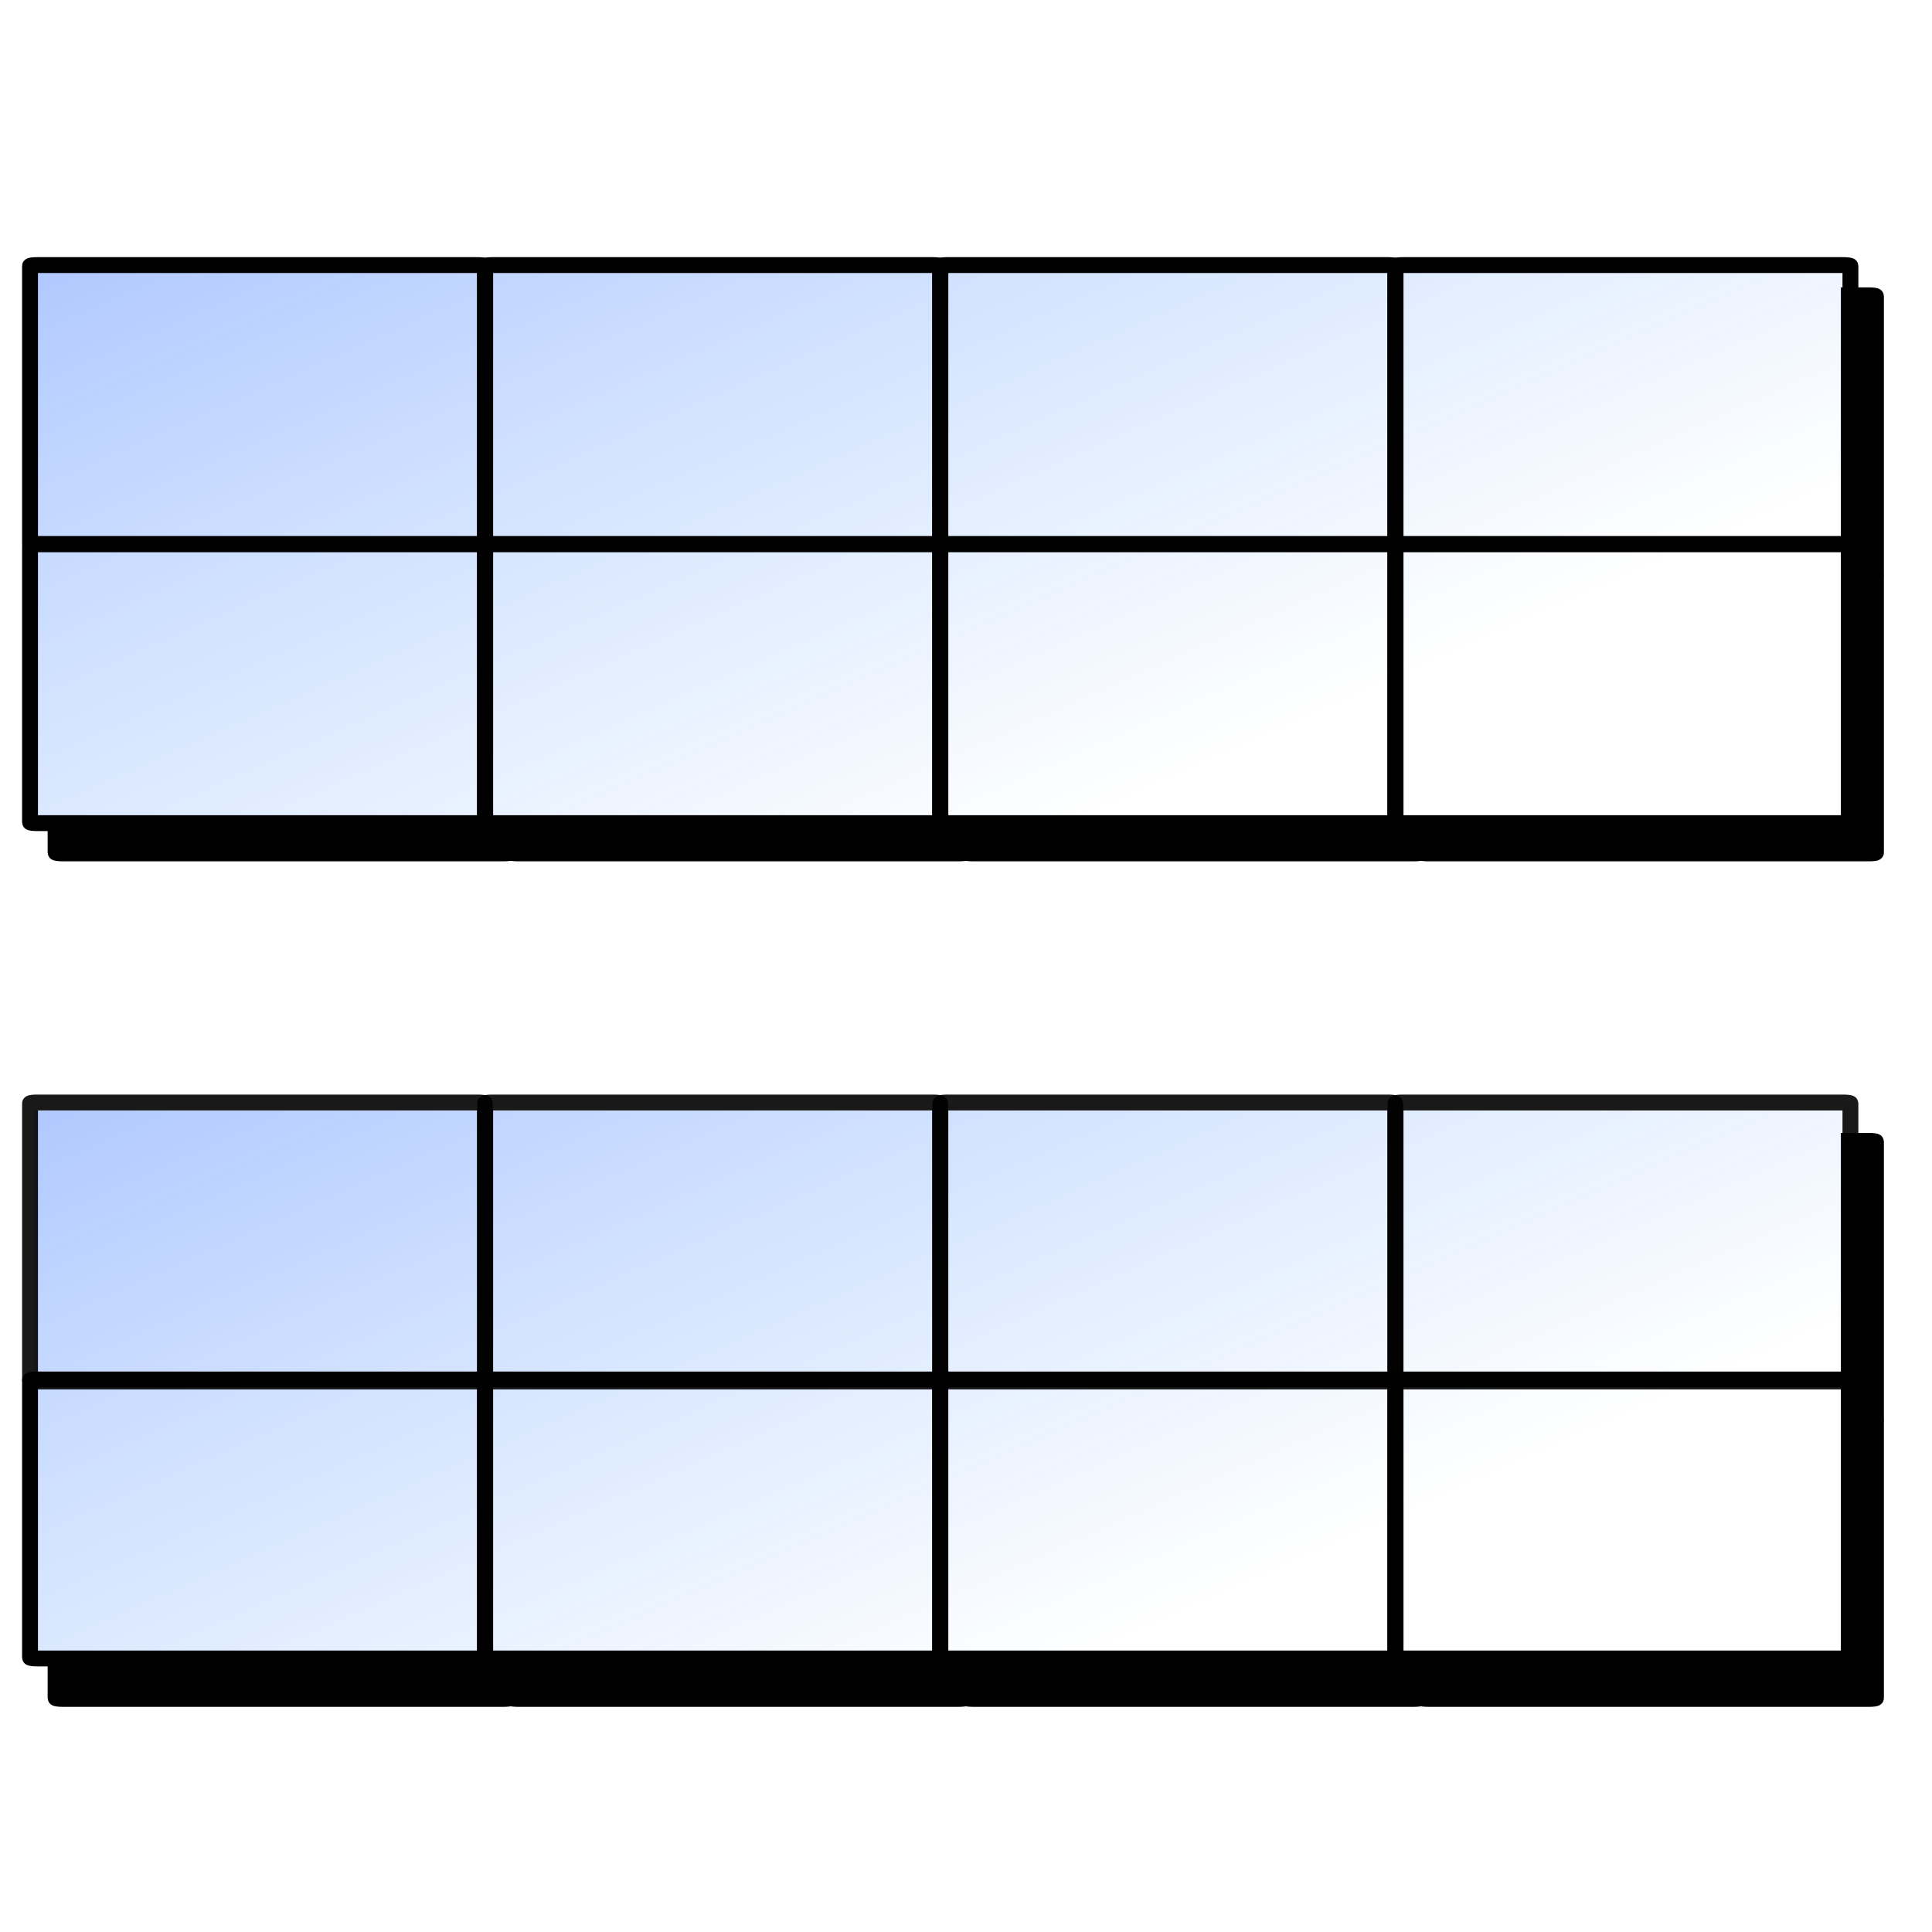 <?xml version="1.0" encoding="UTF-8" standalone="no"?>
<!-- Created with Inkscape (http://www.inkscape.org/) -->
<svg
   xmlns:dc="http://purl.org/dc/elements/1.1/"
   xmlns:cc="http://creativecommons.org/ns#"
   xmlns:rdf="http://www.w3.org/1999/02/22-rdf-syntax-ns#"
   xmlns:svg="http://www.w3.org/2000/svg"
   xmlns="http://www.w3.org/2000/svg"
   xmlns:xlink="http://www.w3.org/1999/xlink"
   xmlns:sodipodi="http://sodipodi.sourceforge.net/DTD/sodipodi-0.dtd"
   xmlns:inkscape="http://www.inkscape.org/namespaces/inkscape"
   width="1000"
   height="1000"
   id="svg2"
   sodipodi:version="0.32"
   inkscape:version="0.46"
   version="1.0"
   sodipodi:docname="split_table.svg"
   inkscape:output_extension="org.inkscape.output.svg.inkscape"
   inkscape:export-filename="D:\workspace\com.wwindows.office.ooxml.libs\src\com\joffice\ui\resources\images\tools\insert_columns_right.png"
   inkscape:export-xdpi="2.1600001"
   inkscape:export-ydpi="2.1600001">
  <defs
     id="defs4">
    <linearGradient
       inkscape:collect="always"
       id="linearGradient3855">
      <stop
         style="stop-color:#0000ff;stop-opacity:1"
         offset="0"
         id="stop3857" />
      <stop
         style="stop-color:#006fff;stop-opacity:0;"
         offset="1"
         id="stop3859" />
    </linearGradient>
    <inkscape:perspective
       sodipodi:type="inkscape:persp3d"
       inkscape:vp_x="0 : 526.18109 : 1"
       inkscape:vp_y="0 : 1000 : 0"
       inkscape:vp_z="744.09448 : 526.18109 : 1"
       inkscape:persp3d-origin="372.04724 : 350.78739 : 1"
       id="perspective10" />
    <radialGradient
       r="27.545"
       fy="16.847"
       fx="16.028"
       cy="16.847"
       cx="16.028"
       gradientTransform="matrix(0.919,0.945,-0.717,0.697,13.381,-10.047)"
       gradientUnits="userSpaceOnUse"
       id="radialGradient3193"
       xlink:href="#linearGradient3201"
       inkscape:collect="always" />
    <radialGradient
       r="27.545"
       fy="15.163"
       fx="15.891"
       cy="15.163"
       cx="15.891"
       gradientUnits="userSpaceOnUse"
       id="radialGradient3191"
       xlink:href="#linearGradient3143"
       inkscape:collect="always" />
    <radialGradient
       gradientTransform="matrix(0.919,0.945,-0.717,0.697,13.381,-10.047)"
       gradientUnits="userSpaceOnUse"
       r="27.545"
       fy="16.847"
       fx="16.028"
       cy="16.847"
       cx="16.028"
       id="radialGradient3183"
       xlink:href="#linearGradient3177"
       inkscape:collect="always" />
    <radialGradient
       gradientUnits="userSpaceOnUse"
       r="27.545"
       fy="15.163"
       fx="15.891"
       cy="15.163"
       cx="15.891"
       id="radialGradient3153"
       xlink:href="#linearGradient3143"
       inkscape:collect="always" />
    <linearGradient
       id="linearGradient3143">
      <stop
         id="stop3145"
         offset="0"
         style="stop-color:#ffffff;stop-opacity:1;" />
      <stop
         id="stop3147"
         offset="1"
         style="stop-color:#00f038;stop-opacity:0;" />
    </linearGradient>
    <linearGradient
       id="linearGradient3177">
      <stop
         id="stop3179"
         offset="0"
         style="stop-color:#9bffb3;stop-opacity:1;" />
      <stop
         id="stop3181"
         offset="1"
         style="stop-color:#00f038;stop-opacity:1;" />
    </linearGradient>
    <linearGradient
       id="linearGradient3195">
      <stop
         style="stop-color:#9bffb3;stop-opacity:1;"
         offset="0"
         id="stop3197" />
      <stop
         style="stop-color:#00f038;stop-opacity:1;"
         offset="1"
         id="stop3199" />
    </linearGradient>
    <linearGradient
       id="linearGradient3201">
      <stop
         style="stop-color:#ff9b9b;stop-opacity:1;"
         offset="0"
         id="stop3203" />
      <stop
         style="stop-color:#f00000;stop-opacity:1;"
         offset="1"
         id="stop3205" />
    </linearGradient>
    <inkscape:perspective
       id="perspective4181"
       inkscape:persp3d-origin="64 : 21.333333 : 1"
       inkscape:vp_z="128 : 32 : 1"
       inkscape:vp_y="0 : 1000 : 0"
       inkscape:vp_x="0 : 32 : 1"
       sodipodi:type="inkscape:persp3d" />
    <linearGradient
       y2="541.269"
       x2="-171.937"
       y1="558.799"
       x1="-155.741"
       gradientTransform="matrix(0,-1.673,1.148,0,-269.006,-183.504)"
       gradientUnits="userSpaceOnUse"
       id="linearGradient9497"
       xlink:href="#linearGradient7090"
       inkscape:collect="always" />
    <linearGradient
       id="linearGradient7090">
      <stop
         id="stop7092"
         offset="0"
         style="stop-color:#ff2a26;stop-opacity:1;" />
      <stop
         id="stop7094"
         offset="1"
         style="stop-color:#96000d;stop-opacity:1;" />
    </linearGradient>
    <linearGradient
       y2="244.736"
       x2="230.58"
       y1="224.941"
       x1="248.072"
       gradientTransform="matrix(1.673,0,0,1.148,-203.141,-178.367)"
       gradientUnits="userSpaceOnUse"
       id="linearGradient9495"
       xlink:href="#linearGradient7090"
       inkscape:collect="always" />
    <linearGradient
       y2="-440.714"
       x2="173.433"
       y1="-459.746"
       x1="155.514"
       gradientTransform="matrix(0,1.673,-1.148,0,-237.286,-184.278)"
       gradientUnits="userSpaceOnUse"
       id="linearGradient9493"
       xlink:href="#linearGradient7090"
       inkscape:collect="always" />
    <linearGradient
       y2="-246.577"
       x2="-434.34"
       y1="-228.704"
       x1="-451.305"
       gradientTransform="matrix(-1.673,0,0,-1.148,-296.472,-182.024)"
       gradientUnits="userSpaceOnUse"
       id="linearGradient9491"
       xlink:href="#linearGradient7090"
       inkscape:collect="always" />
    <linearGradient
       y2="541.269"
       x2="-171.937"
       y1="558.799"
       x1="-155.741"
       gradientTransform="matrix(0,-1.673,1.148,0,-269.006,-124.957)"
       gradientUnits="userSpaceOnUse"
       id="linearGradient9447"
       xlink:href="#linearGradient11462"
       inkscape:collect="always" />
    <linearGradient
       id="linearGradient11462">
      <stop
         id="stop11464"
         offset="0"
         style="stop-color:#80ff26;stop-opacity:1;" />
      <stop
         id="stop11466"
         offset="1"
         style="stop-color:#2c9600;stop-opacity:1;" />
    </linearGradient>
    <linearGradient
       y2="244.736"
       x2="230.58"
       y1="224.941"
       x1="248.072"
       gradientTransform="matrix(1.673,0,0,1.148,-203.141,-119.82)"
       gradientUnits="userSpaceOnUse"
       id="linearGradient9351"
       xlink:href="#linearGradient11462"
       inkscape:collect="always" />
    <linearGradient
       y2="-440.714"
       x2="173.433"
       y1="-459.746"
       x1="155.514"
       gradientTransform="matrix(0,1.673,-1.148,0,-237.286,-125.731)"
       gradientUnits="userSpaceOnUse"
       id="linearGradient9375"
       xlink:href="#linearGradient11462"
       inkscape:collect="always" />
    <linearGradient
       y2="-246.577"
       x2="-434.34"
       y1="-228.704"
       x1="-451.305"
       gradientTransform="matrix(-1.673,0,0,-1.148,-296.472,-123.477)"
       gradientUnits="userSpaceOnUse"
       id="linearGradient9478"
       xlink:href="#linearGradient11462"
       inkscape:collect="always" />
    <linearGradient
       y2="165.625"
       x2="-50.436"
       y1="124.946"
       x1="-50.436"
       gradientTransform="matrix(2.136,0,0,0.418,553.072,180.304)"
       gradientUnits="userSpaceOnUse"
       id="linearGradient8640"
       xlink:href="#linearGradient2372"
       inkscape:collect="always" />
    <linearGradient
       id="linearGradient2372">
      <stop
         id="stop2374"
         offset="0"
         style="stop-color:#006f9d;stop-opacity:1;" />
      <stop
         id="stop2376"
         offset="1"
         style="stop-color:#7bcefb;stop-opacity:1;" />
    </linearGradient>
    <linearGradient
       y2="95.684"
       x2="-31.586"
       y1="109.79"
       x1="-53.428"
       gradientTransform="matrix(0,-0.867,0.595,0,393.881,161.799)"
       gradientUnits="userSpaceOnUse"
       id="linearGradient8762"
       xlink:href="#linearGradient2315"
       inkscape:collect="always" />
    <linearGradient
       id="linearGradient2315">
      <stop
         id="stop2317"
         offset="0"
         style="stop-color:#83cb46;stop-opacity:1;" />
      <stop
         id="stop2319"
         offset="1"
         style="stop-color:#ffffff;stop-opacity:1;" />
    </linearGradient>
    <linearGradient
       y2="541.269"
       x2="-171.937"
       y1="558.799"
       x1="-155.741"
       gradientTransform="matrix(0,-1.207,0.828,0,0,0)"
       gradientUnits="userSpaceOnUse"
       id="linearGradient8759"
       xlink:href="#linearGradient11462"
       inkscape:collect="always" />
    <linearGradient
       y2="165.625"
       x2="-50.436"
       y1="124.946"
       x1="-50.436"
       gradientTransform="matrix(2.136,0,0,0.418,389.985,182.29)"
       gradientUnits="userSpaceOnUse"
       id="linearGradient8634"
       xlink:href="#linearGradient2372"
       inkscape:collect="always" />
    <linearGradient
       y2="95.684"
       x2="-31.586"
       y1="109.79"
       x1="-53.428"
       gradientTransform="matrix(0.867,0,0,0.595,325.535,133.316)"
       gradientUnits="userSpaceOnUse"
       id="linearGradient8774"
       xlink:href="#linearGradient2315"
       inkscape:collect="always" />
    <linearGradient
       y2="244.736"
       x2="230.58"
       y1="224.941"
       x1="248.072"
       gradientTransform="scale(1.207,0.828)"
       gradientUnits="userSpaceOnUse"
       id="linearGradient8771"
       xlink:href="#linearGradient11462"
       inkscape:collect="always" />
    <linearGradient
       y2="165.625"
       x2="-50.436"
       y1="124.946"
       x1="-50.436"
       gradientTransform="matrix(2.136,0,0,0.418,475.356,179.745)"
       gradientUnits="userSpaceOnUse"
       id="linearGradient8628"
       xlink:href="#linearGradient2372"
       inkscape:collect="always" />
    <linearGradient
       y2="95.684"
       x2="-31.586"
       y1="109.79"
       x1="-53.428"
       gradientTransform="matrix(0,0.867,-0.595,0,434.301,235.465)"
       gradientUnits="userSpaceOnUse"
       id="linearGradient8768"
       xlink:href="#linearGradient2315"
       inkscape:collect="always" />
    <linearGradient
       y2="-440.714"
       x2="173.433"
       y1="-459.746"
       x1="155.514"
       gradientTransform="matrix(0,1.207,-0.828,0,0,0)"
       gradientUnits="userSpaceOnUse"
       id="linearGradient8765"
       xlink:href="#linearGradient11462"
       inkscape:collect="always" />
    <linearGradient
       y2="165.625"
       x2="-50.436"
       y1="124.946"
       x1="-50.436"
       gradientTransform="matrix(2.136,0,0,0.418,623.245,181.423)"
       gradientUnits="userSpaceOnUse"
       id="linearGradient8622"
       xlink:href="#linearGradient2372"
       inkscape:collect="always" />
    <linearGradient
       y2="95.684"
       x2="-31.586"
       y1="109.79"
       x1="-53.428"
       gradientTransform="matrix(-0.867,0,0,-0.595,497.828,258.614)"
       gradientUnits="userSpaceOnUse"
       id="linearGradient8734"
       xlink:href="#linearGradient2315"
       inkscape:collect="always" />
    <linearGradient
       y2="-246.577"
       x2="-434.34"
       y1="-228.704"
       x1="-451.305"
       gradientTransform="scale(-1.207,-0.828)"
       gradientUnits="userSpaceOnUse"
       id="linearGradient8731"
       xlink:href="#linearGradient11462"
       inkscape:collect="always" />
    <linearGradient
       y2="165.625"
       x2="-50.436"
       y1="124.946"
       x1="-50.436"
       gradientTransform="matrix(2.136,0,0,0.418,553.072,180.304)"
       gradientUnits="userSpaceOnUse"
       id="linearGradient8328"
       xlink:href="#linearGradient2372"
       inkscape:collect="always" />
    <linearGradient
       y2="95.684"
       x2="-31.586"
       y1="109.79"
       x1="-53.428"
       gradientTransform="matrix(0,-0.867,0.595,0,393.881,233.799)"
       gradientUnits="userSpaceOnUse"
       id="linearGradient9017"
       xlink:href="#linearGradient2315"
       inkscape:collect="always" />
    <linearGradient
       y2="540.768"
       x2="-232.255"
       y1="558.799"
       x1="-215.197"
       gradientTransform="matrix(0,-1.207,0.828,0,0,0)"
       gradientUnits="userSpaceOnUse"
       id="linearGradient9014"
       xlink:href="#linearGradient7090"
       inkscape:collect="always" />
    <linearGradient
       y2="337.6"
       x2="-505.825"
       y1="358.674"
       x1="-485.634"
       gradientTransform="matrix(0,-0.801,1.248,0,0,0)"
       gradientUnits="userSpaceOnUse"
       id="linearGradient7754"
       xlink:href="#linearGradient11462"
       inkscape:collect="always" />
    <linearGradient
       y2="338.003"
       x2="-476.012"
       y1="358.809"
       x1="-456.451"
       gradientTransform="matrix(0,-0.801,1.248,0,0,0)"
       gradientUnits="userSpaceOnUse"
       id="linearGradient7756"
       xlink:href="#linearGradient11462"
       inkscape:collect="always" />
    <linearGradient
       y2="338.452"
       x2="-413.246"
       y1="361.036"
       x1="-390.871"
       gradientTransform="matrix(0,-0.801,1.248,0,-75.011,3.703)"
       gradientUnits="userSpaceOnUse"
       id="linearGradient7714"
       xlink:href="#linearGradient11462"
       inkscape:collect="always" />
    <linearGradient
       y2="-318.545"
       x2="-575.345"
       y1="-298.253"
       x1="-593.22"
       gradientTransform="scale(-0.801,-1.248)"
       gradientUnits="userSpaceOnUse"
       id="linearGradient7716"
       xlink:href="#linearGradient11462"
       inkscape:collect="always" />
    <linearGradient
       y2="-318.545"
       x2="-546.17"
       y1="-297.632"
       x1="-563.726"
       gradientTransform="scale(-0.801,-1.248)"
       gradientUnits="userSpaceOnUse"
       id="linearGradient7718"
       xlink:href="#linearGradient11462"
       inkscape:collect="always" />
    <linearGradient
       y2="-280.466"
       x2="477.974"
       y1="-301.674"
       x1="458.623"
       gradientTransform="matrix(0,0.801,-1.248,0,0,0)"
       gradientUnits="userSpaceOnUse"
       id="linearGradient7730"
       xlink:href="#linearGradient11462"
       inkscape:collect="always" />
    <linearGradient
       y2="-281.405"
       x2="507.577"
       y1="-301.271"
       x1="488.857"
       gradientTransform="matrix(0,0.801,-1.248,0,0,0)"
       gradientUnits="userSpaceOnUse"
       id="linearGradient7732"
       xlink:href="#linearGradient11462"
       inkscape:collect="always" />
    <linearGradient
       y2="267.084"
       x2="341.685"
       y1="247.413"
       x1="358.603"
       gradientTransform="matrix(0.801,0,0,1.248,-2.078,45.707)"
       gradientUnits="userSpaceOnUse"
       id="linearGradient7664"
       xlink:href="#linearGradient11462"
       inkscape:collect="always" />
    <linearGradient
       y2="267.084"
       x2="341.685"
       y1="247.413"
       x1="358.603"
       gradientTransform="matrix(0.801,0,0,1.248,21.815,45.707)"
       gradientUnits="userSpaceOnUse"
       id="linearGradient7666"
       xlink:href="#linearGradient11462"
       inkscape:collect="always" />
    <linearGradient
       y2="-267.714"
       x2="-559.398"
       y1="-246.082"
       x1="-579.002"
       gradientTransform="matrix(-0.801,0,0,-1.248,-11.991,4.69)"
       gradientUnits="userSpaceOnUse"
       id="linearGradient7377"
       xlink:href="#linearGradient11462"
       inkscape:collect="always" />
    <linearGradient
       y2="165.625"
       x2="-50.436"
       y1="124.946"
       x1="-50.436"
       gradientTransform="matrix(2.136,0,0,0.418,389.985,182.29)"
       gradientUnits="userSpaceOnUse"
       id="linearGradient10528"
       xlink:href="#linearGradient2372"
       inkscape:collect="always" />
    <linearGradient
       y2="95.684"
       x2="-31.586"
       y1="109.79"
       x1="-53.428"
       gradientTransform="matrix(0.867,0,0,0.595,300.868,509.52)"
       gradientUnits="userSpaceOnUse"
       id="linearGradient10530"
       xlink:href="#linearGradient2315"
       inkscape:collect="always" />
    <linearGradient
       y2="331.675"
       x2="230.448"
       y1="312.072"
       x1="248.203"
       gradientTransform="matrix(1.207,0,0,0.828,-24.667,304.205)"
       gradientUnits="userSpaceOnUse"
       id="linearGradient10532"
       xlink:href="#linearGradient7090"
       inkscape:collect="always" />
    <linearGradient
       y2="165.625"
       x2="-50.436"
       y1="124.946"
       x1="-50.436"
       gradientTransform="matrix(2.136,0,0,0.418,475.356,179.745)"
       gradientUnits="userSpaceOnUse"
       id="linearGradient8322"
       xlink:href="#linearGradient2372"
       inkscape:collect="always" />
    <linearGradient
       y2="95.684"
       x2="-31.586"
       y1="109.79"
       x1="-53.428"
       gradientTransform="matrix(0,0.867,-0.595,0,434.301,307.465)"
       gradientUnits="userSpaceOnUse"
       id="linearGradient8963"
       xlink:href="#linearGradient2315"
       inkscape:collect="always" />
    <linearGradient
       y2="-441.215"
       x2="233.062"
       y1="-458.995"
       x1="215.315"
       gradientTransform="matrix(0,1.207,-0.828,0,0,0)"
       gradientUnits="userSpaceOnUse"
       id="linearGradient8960"
       xlink:href="#linearGradient7090"
       inkscape:collect="always" />
    <linearGradient
       y2="165.625"
       x2="-50.436"
       y1="124.946"
       x1="-50.436"
       gradientTransform="matrix(2.136,0,0,0.418,623.245,181.423)"
       gradientUnits="userSpaceOnUse"
       id="linearGradient8316"
       xlink:href="#linearGradient2372"
       inkscape:collect="always" />
    <linearGradient
       y2="95.684"
       x2="-31.586"
       y1="109.79"
       x1="-53.428"
       gradientTransform="matrix(-0.867,0,0,-0.595,497.828,330.614)"
       gradientUnits="userSpaceOnUse"
       id="linearGradient9071"
       xlink:href="#linearGradient2315"
       inkscape:collect="always" />
    <linearGradient
       y2="-333.9"
       x2="-433.682"
       y1="-315.642"
       x1="-451.174"
       gradientTransform="scale(-1.207,-0.828)"
       gradientUnits="userSpaceOnUse"
       id="linearGradient9068"
       xlink:href="#linearGradient7090"
       inkscape:collect="always" />
    <linearGradient
       y2="267.084"
       x2="341.685"
       y1="247.413"
       x1="358.603"
       gradientTransform="matrix(0.801,0,0,1.248,-83.302,3.761)"
       gradientUnits="userSpaceOnUse"
       id="linearGradient4220"
       xlink:href="#linearGradient11462"
       inkscape:collect="always" />
    <linearGradient
       y2="-287.179"
       x2="412.948"
       y1="-308.434"
       x1="392.419"
       gradientTransform="matrix(0,0.801,-1.248,0,-91.981,2.833)"
       gradientUnits="userSpaceOnUse"
       id="linearGradient4214"
       xlink:href="#linearGradient11462"
       inkscape:collect="always" />
    <inkscape:perspective
       id="perspective27901"
       inkscape:persp3d-origin="26.468655 : 16.799864 : 1"
       inkscape:vp_z="52.937309 : 25.199797 : 1"
       inkscape:vp_y="0 : 1000 : 0"
       inkscape:vp_x="0 : 25.199797 : 1"
       sodipodi:type="inkscape:persp3d" />
    <inkscape:perspective
       sodipodi:type="inkscape:persp3d"
       inkscape:vp_x="0 : 24 : 1"
       inkscape:vp_y="0 : 1000 : 0"
       inkscape:vp_z="48 : 24 : 1"
       inkscape:persp3d-origin="24 : 16 : 1"
       id="perspective70" />
    <linearGradient
       id="linearGradient6347">
      <stop
         style="stop-color:#4e9a06;stop-opacity:1;"
         offset="0"
         id="stop6349" />
      <stop
         style="stop-color:#2d5903;stop-opacity:1;"
         offset="1"
         id="stop6351" />
    </linearGradient>
    <linearGradient
       id="linearGradient9896">
      <stop
         id="stop9898"
         offset="0"
         style="stop-color:#cecece;stop-opacity:1;" />
      <stop
         id="stop9900"
         offset="1"
         style="stop-color:#9e9e9e;stop-opacity:1;" />
    </linearGradient>
    <linearGradient
       id="linearGradient9888"
       inkscape:collect="always">
      <stop
         id="stop9890"
         offset="0"
         style="stop-color:#ffffff;stop-opacity:1;" />
      <stop
         id="stop9892"
         offset="1"
         style="stop-color:#ffffff;stop-opacity:0;" />
    </linearGradient>
    <linearGradient
       id="linearGradient9868">
      <stop
         style="stop-color:#4e4e4e;stop-opacity:1;"
         offset="0"
         id="stop9870" />
      <stop
         style="stop-color:#616161;stop-opacity:0;"
         offset="1"
         id="stop9872" />
    </linearGradient>
    <linearGradient
       id="linearGradient9854">
      <stop
         id="stop9856"
         offset="0"
         style="stop-color:#4e4e4e;stop-opacity:1;" />
      <stop
         id="stop9858"
         offset="1"
         style="stop-color:#ababab;stop-opacity:1;" />
    </linearGradient>
    <linearGradient
       id="linearGradient9830">
      <stop
         id="stop9832"
         offset="0"
         style="stop-color:#505050;stop-opacity:1;" />
      <stop
         id="stop9834"
         offset="1"
         style="stop-color:#181818;stop-opacity:1;" />
    </linearGradient>
    <radialGradient
       inkscape:collect="always"
       xlink:href="#linearGradient8650"
       id="radialGradient4268"
       cx="19.701"
       cy="2.897"
       fx="19.701"
       fy="2.897"
       r="17.171"
       gradientTransform="matrix(1.253,-2.296195e-16,1.747460e-16,0.954,-15.479,11.277)"
       gradientUnits="userSpaceOnUse" />
    <radialGradient
       r="15.645"
       fy="36.421"
       fx="24.837"
       cy="36.421"
       cx="24.837"
       gradientTransform="matrix(1,0,0,0.537,1.673575e-15,16.873)"
       gradientUnits="userSpaceOnUse"
       id="radialGradient9826"
       xlink:href="#linearGradient8662"
       inkscape:collect="always" />
    <linearGradient
       gradientUnits="userSpaceOnUse"
       y2="43.45"
       x2="19.756"
       y1="13.663"
       x1="8.76"
       id="linearGradient9894"
       xlink:href="#linearGradient9888"
       inkscape:collect="always" />
    <inkscape:perspective
       sodipodi:type="inkscape:persp3d"
       inkscape:vp_x="0 : 24 : 1"
       inkscape:vp_y="0 : 1000 : 0"
       inkscape:vp_z="48 : 24 : 1"
       inkscape:persp3d-origin="24 : 16 : 1"
       id="perspective3168" />
    <linearGradient
       id="linearGradient2304">
      <stop
         id="stop2306"
         offset="0"
         style="stop-color:#729fcf;stop-opacity:1;" />
      <stop
         id="stop2308"
         offset="1"
         style="stop-color:#3465a4;stop-opacity:1;" />
    </linearGradient>
    <radialGradient
       inkscape:collect="always"
       xlink:href="#linearGradient8662"
       id="radialGradient3187"
       gradientUnits="userSpaceOnUse"
       gradientTransform="matrix(1,0,0,0.537,0,16.873)"
       cx="24.837"
       cy="36.421"
       fx="24.837"
       fy="36.421"
       r="15.645" />
    <inkscape:perspective
       sodipodi:type="inkscape:persp3d"
       inkscape:vp_x="0 : 24 : 1"
       inkscape:vp_y="0 : 1000 : 0"
       inkscape:vp_z="48 : 24 : 1"
       inkscape:persp3d-origin="24 : 16 : 1"
       id="perspective128" />
    <linearGradient
       id="linearGradient2903">
      <stop
         style="stop-color:#73d216"
         offset="0"
         id="stop2905" />
      <stop
         style="stop-color:#4e9a06"
         offset="1"
         id="stop2907" />
    </linearGradient>
    <linearGradient
       id="linearGradient10314">
      <stop
         style="stop-color:#7ea5d6;stop-opacity:1;"
         offset="0"
         id="stop10316" />
      <stop
         style="stop-color:#467ec5;stop-opacity:1;"
         offset="1"
         id="stop10318" />
    </linearGradient>
    <linearGradient
       id="linearGradient8938">
      <stop
         id="stop8940"
         offset="0"
         style="stop-color:#fdc674;stop-opacity:1;" />
      <stop
         id="stop8942"
         offset="1"
         style="stop-color:#d88103;stop-opacity:1;" />
    </linearGradient>
    <linearGradient
       id="linearGradient7636"
       inkscape:collect="always">
      <stop
         id="stop7638"
         offset="0"
         style="stop-color:#000000;stop-opacity:1;" />
      <stop
         id="stop7640"
         offset="1"
         style="stop-color:#000000;stop-opacity:0;" />
    </linearGradient>
    <linearGradient
       id="linearGradient7614">
      <stop
         id="stop7616"
         offset="0"
         style="stop-color:#ffffff;stop-opacity:1;" />
      <stop
         style="stop-color:#ffffff;stop-opacity:1;"
         offset="0.216"
         id="stop7649" />
      <stop
         style="stop-color:#838383;stop-opacity:1;"
         offset="0.5"
         id="stop7632" />
      <stop
         id="stop7618"
         offset="1"
         style="stop-color:#838383;stop-opacity:0;" />
    </linearGradient>
    <linearGradient
       id="linearGradient7608">
      <stop
         style="stop-color:#ffffff;stop-opacity:1;"
         offset="0"
         id="stop7610" />
      <stop
         id="stop7622"
         offset="0.46"
         style="stop-color:#e3e3e3;stop-opacity:1;" />
      <stop
         style="stop-color:#dadada;stop-opacity:0.671;"
         offset="0.62"
         id="stop7624" />
      <stop
         style="stop-color:#d1d1d1;stop-opacity:0.343;"
         offset="1"
         id="stop7612" />
    </linearGradient>
    <linearGradient
       id="linearGradient7602">
      <stop
         id="stop7604"
         offset="0"
         style="stop-color:#f6f6f6;stop-opacity:1;" />
      <stop
         id="stop7606"
         offset="1"
         style="stop-color:#e0e0e0;stop-opacity:1;" />
    </linearGradient>
    <linearGradient
       id="linearGradient7586">
      <stop
         id="stop7588"
         offset="0"
         style="stop-color:#525252;stop-opacity:1;" />
      <stop
         id="stop7590"
         offset="1"
         style="stop-color:#000000;stop-opacity:1;" />
    </linearGradient>
    <linearGradient
       inkscape:collect="always"
       id="linearGradient12836">
      <stop
         style="stop-color:#515152;stop-opacity:1;"
         offset="0"
         id="stop12838" />
      <stop
         style="stop-color:#515152;stop-opacity:0;"
         offset="1"
         id="stop12840" />
    </linearGradient>
    <linearGradient
       id="linearGradient12828">
      <stop
         style="stop-color:#cccccd;stop-opacity:1;"
         offset="0"
         id="stop12830" />
      <stop
         id="stop12862"
         offset="0"
         style="stop-color:#adadae;stop-opacity:1;" />
      <stop
         style="stop-color:#8f8f90;stop-opacity:0;"
         offset="1"
         id="stop12832" />
    </linearGradient>
    <linearGradient
       id="linearGradient12810">
      <stop
         style="stop-color:#ffffff;stop-opacity:1;"
         offset="0"
         id="stop12812" />
      <stop
         style="stop-color:#e5e5e5;stop-opacity:1;"
         offset="1"
         id="stop12814" />
    </linearGradient>
    <linearGradient
       inkscape:collect="always"
       id="linearGradient11625">
      <stop
         style="stop-color:#fce94f;stop-opacity:1;"
         offset="0"
         id="stop11627" />
      <stop
         style="stop-color:#fce94f;stop-opacity:0;"
         offset="1"
         id="stop11629" />
    </linearGradient>
    <linearGradient
       id="linearGradient11615">
      <stop
         style="stop-color:#636363;stop-opacity:1;"
         offset="0"
         id="stop11617" />
      <stop
         style="stop-color:#000000;stop-opacity:1;"
         offset="1"
         id="stop11619" />
    </linearGradient>
    <linearGradient
       id="linearGradient11602">
      <stop
         style="stop-color:#ffffff;stop-opacity:1;"
         offset="0"
         id="stop11604" />
      <stop
         style="stop-color:#c5c5c5;stop-opacity:1;"
         offset="1"
         id="stop11606" />
    </linearGradient>
    <linearGradient
       id="linearGradient11594">
      <stop
         style="stop-color:#ffffff;stop-opacity:1;"
         offset="0"
         id="stop11596" />
      <stop
         style="stop-color:#d1d1d1;stop-opacity:1;"
         offset="1"
         id="stop11598" />
    </linearGradient>
    <linearGradient
       id="linearGradient11520">
      <stop
         style="stop-color:#fbfbfb;stop-opacity:1;"
         offset="0"
         id="stop11522" />
      <stop
         style="stop-color:#dcdcdc;stop-opacity:1;"
         offset="1"
         id="stop11524" />
    </linearGradient>
    <linearGradient
       inkscape:collect="always"
       id="linearGradient11508">
      <stop
         style="stop-color:#000000;stop-opacity:1;"
         offset="0"
         id="stop11510" />
      <stop
         style="stop-color:#000000;stop-opacity:0;"
         offset="1"
         id="stop11512" />
    </linearGradient>
    <linearGradient
       inkscape:collect="always"
       id="linearGradient11494">
      <stop
         style="stop-color:#ef2929;stop-opacity:1;"
         offset="0"
         id="stop11496" />
      <stop
         style="stop-color:#ef2929;stop-opacity:0;"
         offset="1"
         id="stop11498" />
    </linearGradient>
    <linearGradient
       id="linearGradient11415">
      <stop
         style="stop-color:#204a87;stop-opacity:0;"
         offset="0"
         id="stop11417" />
      <stop
         id="stop11423"
         offset="0.5"
         style="stop-color:#204a87;stop-opacity:1;" />
      <stop
         style="stop-color:#204a87;stop-opacity:0;"
         offset="1"
         id="stop11419" />
    </linearGradient>
    <linearGradient
       inkscape:collect="always"
       id="linearGradient11399">
      <stop
         style="stop-color:#000000;stop-opacity:1;"
         offset="0"
         id="stop11401" />
      <stop
         style="stop-color:#000000;stop-opacity:0;"
         offset="1"
         id="stop11403" />
    </linearGradient>
    <linearGradient
       inkscape:collect="always"
       xlink:href="#linearGradient11415"
       id="linearGradient11425"
       gradientUnits="userSpaceOnUse"
       x1="15.828"
       y1="3.774"
       x2="43.616"
       y2="34.462"
       gradientTransform="translate(-60.286,-0.286)" />
    <linearGradient
       inkscape:collect="always"
       xlink:href="#linearGradient11415"
       id="linearGradient11427"
       gradientUnits="userSpaceOnUse"
       x1="9.696"
       y1="9.346"
       x2="35.68"
       y2="39.034"
       gradientTransform="translate(-60.571,0)" />
    <linearGradient
       inkscape:collect="always"
       xlink:href="#linearGradient11415"
       id="linearGradient11439"
       gradientUnits="userSpaceOnUse"
       gradientTransform="translate(-60.857,0.429)"
       x1="13.267"
       y1="19.774"
       x2="26.759"
       y2="33.462" />
    <radialGradient
       inkscape:collect="always"
       xlink:href="#linearGradient11399"
       id="radialGradient11441"
       gradientUnits="userSpaceOnUse"
       gradientTransform="matrix(1,0,0,0.487,0,20.065)"
       cx="12.071"
       cy="39.143"
       fx="12.071"
       fy="39.143"
       r="8.5" />
    <radialGradient
       inkscape:collect="always"
       xlink:href="#linearGradient11494"
       id="radialGradient11500"
       cx="27.577"
       cy="15.048"
       fx="27.577"
       fy="15.048"
       r="3.834"
       gradientUnits="userSpaceOnUse"
       gradientTransform="matrix(1.243,0,0,1.243,-6.714,-3.743)" />
    <radialGradient
       inkscape:collect="always"
       xlink:href="#linearGradient11494"
       id="radialGradient11504"
       gradientUnits="userSpaceOnUse"
       gradientTransform="matrix(1.243,0,0,1.243,-6.714,-3.743)"
       cx="27.577"
       cy="16.049"
       fx="27.577"
       fy="16.049"
       r="3.834" />
    <radialGradient
       inkscape:collect="always"
       xlink:href="#linearGradient11508"
       id="radialGradient11514"
       cx="30.204"
       cy="44.565"
       fx="30.204"
       fy="44.565"
       r="6.566"
       gradientTransform="matrix(1,0,0,0.338,0,29.482)"
       gradientUnits="userSpaceOnUse" />
    <radialGradient
       inkscape:collect="always"
       xlink:href="#linearGradient11520"
       id="radialGradient11526"
       cx="24.446"
       cy="35.878"
       fx="24.446"
       fy="35.878"
       r="20.531"
       gradientUnits="userSpaceOnUse"
       gradientTransform="matrix(1.995,0,0,1.855,24.949,-30.204)" />
    <radialGradient
       inkscape:collect="always"
       xlink:href="#linearGradient11508"
       id="radialGradient11532"
       gradientUnits="userSpaceOnUse"
       gradientTransform="matrix(1,0,0,0.338,0,29.482)"
       cx="30.204"
       cy="44.565"
       fx="30.204"
       fy="44.565"
       r="6.566" />
    <linearGradient
       inkscape:collect="always"
       xlink:href="#linearGradient11594"
       id="linearGradient11600"
       x1="20.092"
       y1="8.947"
       x2="31.799"
       y2="38.947"
       gradientUnits="userSpaceOnUse"
       gradientTransform="matrix(1.045,0,0,0.958,48.166,1.416)" />
    <linearGradient
       inkscape:collect="always"
       xlink:href="#linearGradient11520"
       id="linearGradient11608"
       x1="24.446"
       y1="0.498"
       x2="24.446"
       y2="39.447"
       gradientUnits="userSpaceOnUse"
       gradientTransform="matrix(0.984,0,0,0.958,49.657,1.416)" />
    <radialGradient
       inkscape:collect="always"
       xlink:href="#linearGradient11615"
       id="radialGradient11621"
       cx="25"
       cy="27.75"
       fx="25"
       fy="27.75"
       r="4.75"
       gradientTransform="matrix(3.57,0,0,4.51,-64.258,-94.255)"
       gradientUnits="userSpaceOnUse" />
    <linearGradient
       inkscape:collect="always"
       xlink:href="#linearGradient11625"
       id="linearGradient11631"
       x1="21.5"
       y1="30"
       x2="21.5"
       y2="27.375"
       gradientUnits="userSpaceOnUse" />
    <linearGradient
       inkscape:collect="always"
       xlink:href="#linearGradient11625"
       id="linearGradient11635"
       gradientUnits="userSpaceOnUse"
       x1="21.5"
       y1="30"
       x2="21.5"
       y2="27.375"
       gradientTransform="translate(2,0)" />
    <linearGradient
       inkscape:collect="always"
       xlink:href="#linearGradient11625"
       id="linearGradient11639"
       gradientUnits="userSpaceOnUse"
       gradientTransform="translate(4,0)"
       x1="21.5"
       y1="30"
       x2="21.5"
       y2="27.375" />
    <linearGradient
       inkscape:collect="always"
       xlink:href="#linearGradient11625"
       id="linearGradient11643"
       gradientUnits="userSpaceOnUse"
       gradientTransform="translate(6,0)"
       x1="21.5"
       y1="30"
       x2="21.5"
       y2="27.375" />
    <linearGradient
       inkscape:collect="always"
       xlink:href="#linearGradient11625"
       id="linearGradient11647"
       gradientUnits="userSpaceOnUse"
       gradientTransform="translate(8,0)"
       x1="21.5"
       y1="30"
       x2="21.5"
       y2="27.375" />
    <linearGradient
       inkscape:collect="always"
       xlink:href="#linearGradient11625"
       id="linearGradient11655"
       gradientUnits="userSpaceOnUse"
       x1="21.5"
       y1="30"
       x2="21.5"
       y2="27.375" />
    <linearGradient
       inkscape:collect="always"
       xlink:href="#linearGradient11625"
       id="linearGradient11657"
       gradientUnits="userSpaceOnUse"
       gradientTransform="translate(2,0)"
       x1="21.5"
       y1="30"
       x2="21.5"
       y2="27.375" />
    <linearGradient
       inkscape:collect="always"
       xlink:href="#linearGradient11625"
       id="linearGradient11659"
       gradientUnits="userSpaceOnUse"
       gradientTransform="translate(4,0)"
       x1="21.5"
       y1="30"
       x2="21.5"
       y2="27.375" />
    <linearGradient
       inkscape:collect="always"
       xlink:href="#linearGradient11625"
       id="linearGradient11661"
       gradientUnits="userSpaceOnUse"
       gradientTransform="translate(6,0)"
       x1="21.5"
       y1="30"
       x2="21.5"
       y2="27.375" />
    <linearGradient
       inkscape:collect="always"
       xlink:href="#linearGradient12810"
       id="linearGradient12816"
       x1="65.624"
       y1="21.46"
       x2="87.529"
       y2="21.46"
       gradientUnits="userSpaceOnUse" />
    <linearGradient
       inkscape:collect="always"
       xlink:href="#linearGradient12810"
       id="linearGradient12818"
       gradientUnits="userSpaceOnUse"
       x1="84.999"
       y1="25.21"
       x2="62.591"
       y2="12.022" />
    <radialGradient
       inkscape:collect="always"
       xlink:href="#linearGradient12828"
       id="radialGradient12834"
       cx="88.593"
       cy="33.399"
       fx="88.593"
       fy="33.399"
       r="7.006"
       gradientTransform="matrix(0.969,0.228,-0.195,0.828,9.444,-15.998)"
       gradientUnits="userSpaceOnUse" />
    <linearGradient
       inkscape:collect="always"
       xlink:href="#linearGradient12836"
       id="linearGradient12842"
       x1="88.75"
       y1="31.656"
       x2="92.062"
       y2="36.656"
       gradientUnits="userSpaceOnUse" />
    <linearGradient
       inkscape:collect="always"
       xlink:href="#linearGradient12810"
       id="linearGradient12878"
       gradientUnits="userSpaceOnUse"
       x1="65.624"
       y1="21.46"
       x2="87.529"
       y2="21.46" />
    <linearGradient
       inkscape:collect="always"
       xlink:href="#linearGradient12836"
       id="linearGradient12880"
       gradientUnits="userSpaceOnUse"
       x1="88.75"
       y1="31.656"
       x2="92.062"
       y2="36.656" />
    <radialGradient
       inkscape:collect="always"
       xlink:href="#linearGradient12828"
       id="radialGradient12882"
       gradientUnits="userSpaceOnUse"
       gradientTransform="matrix(0.969,0.228,-0.195,0.828,9.444,-15.998)"
       cx="88.593"
       cy="33.399"
       fx="88.593"
       fy="33.399"
       r="7.006" />
    <linearGradient
       inkscape:collect="always"
       xlink:href="#linearGradient12810"
       id="linearGradient12884"
       gradientUnits="userSpaceOnUse"
       x1="84.999"
       y1="25.21"
       x2="62.591"
       y2="12.022" />
    <radialGradient
       inkscape:collect="always"
       xlink:href="#linearGradient11615"
       id="radialGradient12894"
       gradientUnits="userSpaceOnUse"
       gradientTransform="matrix(3.57,0,0,4.51,-64.258,-94.255)"
       cx="25"
       cy="27.75"
       fx="25"
       fy="27.75"
       r="4.75" />
    <linearGradient
       inkscape:collect="always"
       xlink:href="#linearGradient11625"
       id="linearGradient12896"
       gradientUnits="userSpaceOnUse"
       x1="21.5"
       y1="30"
       x2="21.5"
       y2="27.375"
       gradientTransform="translate(7.267442e-2,-0.182)" />
    <linearGradient
       inkscape:collect="always"
       xlink:href="#linearGradient11625"
       id="linearGradient12898"
       gradientUnits="userSpaceOnUse"
       gradientTransform="translate(2.073,-0.182)"
       x1="21.5"
       y1="30"
       x2="21.5"
       y2="27.375" />
    <linearGradient
       inkscape:collect="always"
       xlink:href="#linearGradient11625"
       id="linearGradient12900"
       gradientUnits="userSpaceOnUse"
       gradientTransform="translate(4.073,-0.182)"
       x1="21.5"
       y1="30"
       x2="21.5"
       y2="27.375" />
    <linearGradient
       inkscape:collect="always"
       xlink:href="#linearGradient11625"
       id="linearGradient12902"
       gradientUnits="userSpaceOnUse"
       gradientTransform="translate(6,0)"
       x1="21.5"
       y1="30"
       x2="21.5"
       y2="27.375" />
    <linearGradient
       inkscape:collect="always"
       xlink:href="#linearGradient11625"
       id="linearGradient12911"
       gradientUnits="userSpaceOnUse"
       gradientTransform="translate(7.267442e-2,-0.182)"
       x1="21.5"
       y1="30"
       x2="21.5"
       y2="27.375" />
    <linearGradient
       inkscape:collect="always"
       xlink:href="#linearGradient11625"
       id="linearGradient12913"
       gradientUnits="userSpaceOnUse"
       gradientTransform="translate(2.073,-0.182)"
       x1="21.5"
       y1="30"
       x2="21.5"
       y2="27.375" />
    <linearGradient
       inkscape:collect="always"
       xlink:href="#linearGradient11625"
       id="linearGradient12915"
       gradientUnits="userSpaceOnUse"
       gradientTransform="translate(4.073,-0.182)"
       x1="21.5"
       y1="30"
       x2="21.5"
       y2="27.375" />
    <linearGradient
       y2="21.067"
       x2="24.446"
       y1="33.448"
       x1="31.597"
       gradientTransform="matrix(0.476,0,0,0.628,62.076,9.157)"
       gradientUnits="userSpaceOnUse"
       id="linearGradient7584"
       xlink:href="#linearGradient11594"
       inkscape:collect="always" />
    <radialGradient
       gradientUnits="userSpaceOnUse"
       gradientTransform="matrix(2.408,0,0,1.861,14.97,-20.558)"
       r="6.027"
       fy="29.1"
       fx="24.399"
       cy="29.1"
       cx="24.399"
       id="radialGradient7592"
       xlink:href="#linearGradient7586"
       inkscape:collect="always" />
    <linearGradient
       y2="11.043"
       x2="22.586"
       y1="34.15"
       x1="22.586"
       gradientTransform="matrix(1.059,0,0,0.808,48.087,4.001)"
       gradientUnits="userSpaceOnUse"
       id="linearGradient7596"
       xlink:href="#linearGradient7608"
       inkscape:collect="always" />
    <linearGradient
       gradientTransform="translate(49.321,0)"
       gradientUnits="userSpaceOnUse"
       y2="38.454"
       x2="28.284"
       y1="28.555"
       x1="25.279"
       id="linearGradient7642"
       xlink:href="#linearGradient7636"
       inkscape:collect="always" />
    <radialGradient
       gradientUnits="userSpaceOnUse"
       gradientTransform="matrix(2.777,-8.126449e-2,6.891211e-2,2.223,4.035,-33.248)"
       r="4.477"
       fy="29.61"
       fx="24.484"
       cy="29.61"
       cx="24.484"
       id="radialGradient7647"
       xlink:href="#linearGradient7614"
       inkscape:collect="always" />
    <radialGradient
       gradientUnits="userSpaceOnUse"
       gradientTransform="matrix(-2.047,0,0,1.558,67.594,3.275)"
       r="17.171"
       fy="5.786"
       fx="25.076"
       cy="5.786"
       cx="25.076"
       id="radialGradient3026"
       xlink:href="#linearGradient8650"
       inkscape:collect="always" />
    <radialGradient
       gradientUnits="userSpaceOnUse"
       gradientTransform="matrix(1,0,0,0.537,0,16.873)"
       r="15.645"
       fy="36.421"
       fx="24.837"
       cy="36.421"
       cx="24.837"
       id="radialGradient3028"
       xlink:href="#linearGradient8662"
       inkscape:collect="always" />
    <radialGradient
       inkscape:collect="always"
       xlink:href="#linearGradient2591"
       id="radialGradient3030"
       cx="22.292"
       cy="32.798"
       fx="22.292"
       fy="32.798"
       r="16.956"
       gradientTransform="matrix(-0.843,0,0,1.02,43.576,1.205)"
       gradientUnits="userSpaceOnUse" />
    <inkscape:perspective
       sodipodi:type="inkscape:persp3d"
       inkscape:vp_x="0 : 24 : 1"
       inkscape:vp_y="0 : 1000 : 0"
       inkscape:vp_z="48 : 24 : 1"
       inkscape:persp3d-origin="24 : 16 : 1"
       id="perspective23" />
    <linearGradient
       id="linearGradient2591">
      <stop
         style="stop-color:#729fcf;stop-opacity:1;"
         offset="0"
         id="stop2593" />
      <stop
         style="stop-color:#3465a4;stop-opacity:1;"
         offset="1"
         id="stop2595" />
    </linearGradient>
    <linearGradient
       inkscape:collect="always"
       id="linearGradient8650">
      <stop
         style="stop-color:#ffffff;stop-opacity:1;"
         offset="0"
         id="stop8652" />
      <stop
         style="stop-color:#ffffff;stop-opacity:0;"
         offset="1"
         id="stop8654" />
    </linearGradient>
    <linearGradient
       inkscape:collect="always"
       id="linearGradient8662">
      <stop
         style="stop-color:#000000;stop-opacity:1;"
         offset="0"
         id="stop8664" />
      <stop
         style="stop-color:#000000;stop-opacity:0;"
         offset="1"
         id="stop8666" />
    </linearGradient>
    <linearGradient
       id="linearGradient1442">
      <stop
         style="stop-color:#729fcf;stop-opacity:1;"
         offset="0"
         id="stop1444" />
      <stop
         style="stop-color:#3465a4;stop-opacity:1;"
         offset="1"
         id="stop1446" />
    </linearGradient>
    <inkscape:perspective
       id="perspective24"
       inkscape:persp3d-origin="24 : 16 : 1"
       inkscape:vp_z="48 : 24 : 1"
       inkscape:vp_y="0 : 1000 : 0"
       inkscape:vp_x="0 : 24 : 1"
       sodipodi:type="inkscape:persp3d" />
    <linearGradient
       inkscape:collect="always"
       xlink:href="#linearGradient3855"
       id="linearGradient29203"
       gradientUnits="userSpaceOnUse"
       gradientTransform="matrix(0.973,0,0,0.973,0.305,17.121)"
       x1="2519.189"
       y1="2212.943"
       x2="317.922"
       y2="243.207" />
    <radialGradient
       inkscape:collect="always"
       xlink:href="#linearGradient8662"
       id="radialGradient29289"
       gradientUnits="userSpaceOnUse"
       gradientTransform="matrix(1,0,0,0.537,0,16.873)"
       cx="24.837"
       cy="36.421"
       fx="24.837"
       fy="36.421"
       r="15.645" />
    <radialGradient
       inkscape:collect="always"
       xlink:href="#linearGradient2304"
       id="radialGradient29291"
       gradientUnits="userSpaceOnUse"
       gradientTransform="matrix(0,-10.857,13.138,0,189.15,535.156)"
       cx="11.319"
       cy="22.455"
       fx="11.319"
       fy="22.455"
       r="16.956" />
    <radialGradient
       inkscape:collect="always"
       xlink:href="#linearGradient8650"
       id="radialGradient29293"
       gradientUnits="userSpaceOnUse"
       gradientTransform="matrix(0,-25.272,23.517,0,232.997,813.915)"
       cx="24.538"
       cy="0.4"
       fx="24.538"
       fy="0.4"
       r="17.171" />
    <filter
       inkscape:collect="always"
       id="filter29331">
      <feGaussianBlur
         inkscape:collect="always"
         stdDeviation="21.003"
         id="feGaussianBlur29333" />
    </filter>
    <linearGradient
       inkscape:collect="always"
       xlink:href="#linearGradient3855"
       id="linearGradient2670"
       gradientUnits="userSpaceOnUse"
       gradientTransform="matrix(0.973,0,0,0.973,0.305,17.121)"
       x1="2519.189"
       y1="2212.943"
       x2="317.922"
       y2="243.207" />
    <filter
       inkscape:collect="always"
       id="filter3548"
       x="-0.053"
       width="1.106"
       y="-0.17"
       height="1.34">
      <feGaussianBlur
         inkscape:collect="always"
         stdDeviation="21.065"
         id="feGaussianBlur3550" />
    </filter>
    <filter
       inkscape:collect="always"
       id="filter3552"
       x="-0.053"
       width="1.106"
       y="-0.17"
       height="1.34">
      <feGaussianBlur
         inkscape:collect="always"
         stdDeviation="21.065"
         id="feGaussianBlur3554" />
    </filter>
  </defs>
  <sodipodi:namedview
     id="base"
     pagecolor="#ffffff"
     bordercolor="#666666"
     borderopacity="1.0"
     gridtolerance="10000"
     guidetolerance="10"
     objecttolerance="10"
     inkscape:pageopacity="0.0"
     inkscape:pageshadow="2"
     inkscape:zoom="0.55981979"
     inkscape:cx="374.51559"
     inkscape:cy="386.05138"
     inkscape:document-units="px"
     inkscape:current-layer="layer1"
     showgrid="false"
     inkscape:window-width="1366"
     inkscape:window-height="718"
     inkscape:window-x="-8"
     inkscape:window-y="-8" />
  <g
     inkscape:label="Layer 1"
     inkscape:groupmode="layer"
     id="layer1">
    <g
       id="g2698"
       style="fill:#000000;fill-opacity:1;filter:url(#filter3552)"
       transform="translate(13.222,15.649)">
      <g
         id="g2700"
         transform="matrix(-1,0,0,-0.397,973.32,479.332)"
         style="fill:#000000;fill-opacity:1">
        <rect
           ry="0.457"
           rx="3.62"
           y="139.487"
           x="20.487"
           height="713.095"
           width="935.097"
           id="rect2702"
           style="fill:#000000;fill-opacity:1;fill-rule:evenodd;stroke:none;stroke-width:12.189;stroke-linecap:butt;stroke-linejoin:miter;stroke-miterlimit:4;stroke-dasharray:none;stroke-dashoffset:0;stroke-opacity:1" />
        <rect
           ry="0.457"
           rx="3.62"
           y="136.124"
           x="17.123"
           height="716.459"
           width="938.46"
           id="rect2704"
           style="fill:#000000;fill-opacity:1;fill-rule:evenodd;stroke:none;stroke-width:12.189;stroke-linecap:butt;stroke-linejoin:miter;stroke-miterlimit:4;stroke-dasharray:none;stroke-dashoffset:0;stroke-opacity:1" />
      </g>
      <rect
         style="fill:#000000;fill-opacity:1;fill-rule:evenodd;stroke:#000000;stroke-width:8.213;stroke-linecap:butt;stroke-linejoin:miter;stroke-miterlimit:4;stroke-dasharray:none;stroke-dashoffset:0;stroke-opacity:1"
         id="rect2706"
         width="235.441"
         height="144.38"
         x="15.544"
         y="137.205"
         rx="3.62"
         ry="0.457" />
      <rect
         ry="0.457"
         rx="3.62"
         y="137.205"
         x="251.141"
         height="144.38"
         width="235.441"
         id="rect2708"
         style="fill:#000000;fill-opacity:1;fill-rule:evenodd;stroke:#000000;stroke-width:8.213;stroke-linecap:butt;stroke-linejoin:miter;stroke-miterlimit:4;stroke-dasharray:none;stroke-dashoffset:0;stroke-opacity:1" />
      <rect
         style="fill:#000000;fill-opacity:1;fill-rule:evenodd;stroke:#000000;stroke-width:8.213;stroke-linecap:butt;stroke-linejoin:miter;stroke-miterlimit:4;stroke-dasharray:none;stroke-dashoffset:0;stroke-opacity:1"
         id="rect2710"
         width="235.441"
         height="144.38"
         x="486.738"
         y="137.205"
         rx="3.62"
         ry="0.457" />
      <rect
         ry="0.457"
         rx="3.62"
         y="137.205"
         x="722.335"
         height="144.38"
         width="235.441"
         id="rect2712"
         style="fill:#000000;fill-opacity:1;fill-rule:evenodd;stroke:#000000;stroke-width:8.213;stroke-linecap:butt;stroke-linejoin:miter;stroke-miterlimit:4;stroke-dasharray:none;stroke-dashoffset:0;stroke-opacity:1" />
      <rect
         ry="0.457"
         rx="3.62"
         y="281.688"
         x="15.544"
         height="144.38"
         width="235.441"
         id="rect2714"
         style="fill:#000000;fill-opacity:1;fill-rule:evenodd;stroke:#000000;stroke-width:8.213;stroke-linecap:butt;stroke-linejoin:miter;stroke-miterlimit:4;stroke-dasharray:none;stroke-dashoffset:0;stroke-opacity:1" />
      <rect
         style="fill:#000000;fill-opacity:1;fill-rule:evenodd;stroke:#000000;stroke-width:8.213;stroke-linecap:butt;stroke-linejoin:miter;stroke-miterlimit:4;stroke-dasharray:none;stroke-dashoffset:0;stroke-opacity:1"
         id="rect2716"
         width="235.441"
         height="144.38"
         x="251.141"
         y="281.688"
         rx="3.62"
         ry="0.457" />
      <rect
         ry="0.457"
         rx="3.62"
         y="281.688"
         x="486.738"
         height="144.38"
         width="235.441"
         id="rect2718"
         style="fill:#000000;fill-opacity:1;fill-rule:evenodd;stroke:#000000;stroke-width:8.213;stroke-linecap:butt;stroke-linejoin:miter;stroke-miterlimit:4;stroke-dasharray:none;stroke-dashoffset:0;stroke-opacity:1" />
      <rect
         style="fill:#000000;fill-opacity:1;fill-rule:evenodd;stroke:#000000;stroke-width:8.213;stroke-linecap:butt;stroke-linejoin:miter;stroke-miterlimit:4;stroke-dasharray:none;stroke-dashoffset:0;stroke-opacity:1"
         id="rect2720"
         width="235.441"
         height="144.38"
         x="722.335"
         y="281.688"
         rx="3.62"
         ry="0.457" />
    </g>
    <g
       transform="translate(13.222,453.29)"
       style="fill:#000000;fill-opacity:1;filter:url(#filter3548)"
       id="g3492">
      <g
         style="fill:#000000;fill-opacity:1"
         transform="matrix(-1,0,0,-0.397,973.32,479.332)"
         id="g3494">
        <rect
           style="fill:#000000;fill-opacity:1;fill-rule:evenodd;stroke:none;stroke-width:12.189;stroke-linecap:butt;stroke-linejoin:miter;stroke-miterlimit:4;stroke-dasharray:none;stroke-dashoffset:0;stroke-opacity:1"
           id="rect3496"
           width="935.097"
           height="713.095"
           x="20.487"
           y="139.487"
           rx="3.62"
           ry="0.457" />
        <rect
           style="fill:#000000;fill-opacity:1;fill-rule:evenodd;stroke:none;stroke-width:12.189;stroke-linecap:butt;stroke-linejoin:miter;stroke-miterlimit:4;stroke-dasharray:none;stroke-dashoffset:0;stroke-opacity:1"
           id="rect3498"
           width="938.46"
           height="716.459"
           x="17.123"
           y="136.124"
           rx="3.62"
           ry="0.457" />
      </g>
      <rect
         ry="0.457"
         rx="3.62"
         y="137.205"
         x="15.544"
         height="144.38"
         width="235.441"
         id="rect3500"
         style="fill:#000000;fill-opacity:1;fill-rule:evenodd;stroke:#000000;stroke-width:8.213;stroke-linecap:butt;stroke-linejoin:miter;stroke-miterlimit:4;stroke-dasharray:none;stroke-dashoffset:0;stroke-opacity:1" />
      <rect
         style="fill:#000000;fill-opacity:1;fill-rule:evenodd;stroke:#000000;stroke-width:8.213;stroke-linecap:butt;stroke-linejoin:miter;stroke-miterlimit:4;stroke-dasharray:none;stroke-dashoffset:0;stroke-opacity:1"
         id="rect3502"
         width="235.441"
         height="144.38"
         x="251.141"
         y="137.205"
         rx="3.62"
         ry="0.457" />
      <rect
         ry="0.457"
         rx="3.62"
         y="137.205"
         x="486.738"
         height="144.38"
         width="235.441"
         id="rect3504"
         style="fill:#000000;fill-opacity:1;fill-rule:evenodd;stroke:#000000;stroke-width:8.213;stroke-linecap:butt;stroke-linejoin:miter;stroke-miterlimit:4;stroke-dasharray:none;stroke-dashoffset:0;stroke-opacity:1" />
      <rect
         style="fill:#000000;fill-opacity:1;fill-rule:evenodd;stroke:#000000;stroke-width:8.213;stroke-linecap:butt;stroke-linejoin:miter;stroke-miterlimit:4;stroke-dasharray:none;stroke-dashoffset:0;stroke-opacity:1"
         id="rect3506"
         width="235.441"
         height="144.38"
         x="722.335"
         y="137.205"
         rx="3.62"
         ry="0.457" />
      <rect
         style="fill:#000000;fill-opacity:1;fill-rule:evenodd;stroke:#000000;stroke-width:8.213;stroke-linecap:butt;stroke-linejoin:miter;stroke-miterlimit:4;stroke-dasharray:none;stroke-dashoffset:0;stroke-opacity:1"
         id="rect3508"
         width="235.441"
         height="144.38"
         x="15.544"
         y="281.688"
         rx="3.62"
         ry="0.457" />
      <rect
         ry="0.457"
         rx="3.62"
         y="281.688"
         x="251.141"
         height="144.38"
         width="235.441"
         id="rect3510"
         style="fill:#000000;fill-opacity:1;fill-rule:evenodd;stroke:#000000;stroke-width:8.213;stroke-linecap:butt;stroke-linejoin:miter;stroke-miterlimit:4;stroke-dasharray:none;stroke-dashoffset:0;stroke-opacity:1" />
      <rect
         style="fill:#000000;fill-opacity:1;fill-rule:evenodd;stroke:#000000;stroke-width:8.213;stroke-linecap:butt;stroke-linejoin:miter;stroke-miterlimit:4;stroke-dasharray:none;stroke-dashoffset:0;stroke-opacity:1"
         id="rect3512"
         width="235.441"
         height="144.38"
         x="486.738"
         y="281.688"
         rx="3.62"
         ry="0.457" />
      <rect
         ry="0.457"
         rx="3.62"
         y="281.688"
         x="722.335"
         height="144.38"
         width="235.441"
         id="rect3514"
         style="fill:#000000;fill-opacity:1;fill-rule:evenodd;stroke:#000000;stroke-width:8.213;stroke-linecap:butt;stroke-linejoin:miter;stroke-miterlimit:4;stroke-dasharray:none;stroke-dashoffset:0;stroke-opacity:1" />
    </g>
    <g
       id="g2672">
      <g
         transform="matrix(-1,0,0,-0.397,973.32,479.332)"
         id="g28173">
        <rect
           style="fill:#ffffff;fill-opacity:1;fill-rule:evenodd;stroke:none;stroke-width:12.189;stroke-linecap:butt;stroke-linejoin:miter;stroke-miterlimit:4;stroke-dasharray:none;stroke-dashoffset:0;stroke-opacity:1"
           id="rect3887"
           width="935.097"
           height="713.095"
           x="20.487"
           y="139.487"
           rx="3.62"
           ry="0.457" />
        <rect
           style="fill:url(#linearGradient29203);fill-opacity:1;fill-rule:evenodd;stroke:none;stroke-width:12.189;stroke-linecap:butt;stroke-linejoin:miter;stroke-miterlimit:4;stroke-dasharray:none;stroke-dashoffset:0;stroke-opacity:1"
           id="rect3853"
           width="938.46"
           height="716.459"
           x="17.123"
           y="136.124"
           rx="3.62"
           ry="0.457" />
      </g>
      <rect
         ry="0.457"
         rx="3.62"
         y="137.205"
         x="15.544"
         height="144.38"
         width="235.441"
         id="rect2383"
         style="fill:none;fill-opacity:1;fill-rule:evenodd;stroke:#000000;stroke-width:8.213;stroke-linecap:butt;stroke-linejoin:miter;stroke-miterlimit:4;stroke-dasharray:none;stroke-dashoffset:0;stroke-opacity:1" />
      <rect
         style="fill:none;fill-opacity:1;fill-rule:evenodd;stroke:#000000;stroke-width:8.213;stroke-linecap:butt;stroke-linejoin:miter;stroke-miterlimit:4;stroke-dasharray:none;stroke-dashoffset:0;stroke-opacity:1"
         id="rect3155"
         width="235.441"
         height="144.38"
         x="251.141"
         y="137.205"
         rx="3.62"
         ry="0.457" />
      <rect
         ry="0.457"
         rx="3.62"
         y="137.205"
         x="486.738"
         height="144.38"
         width="235.441"
         id="rect3157"
         style="fill:none;fill-opacity:1;fill-rule:evenodd;stroke:#000000;stroke-width:8.213;stroke-linecap:butt;stroke-linejoin:miter;stroke-miterlimit:4;stroke-dasharray:none;stroke-dashoffset:0;stroke-opacity:1" />
      <rect
         style="fill:none;fill-opacity:1;fill-rule:evenodd;stroke:#000000;stroke-width:8.213;stroke-linecap:butt;stroke-linejoin:miter;stroke-miterlimit:4;stroke-dasharray:none;stroke-dashoffset:0;stroke-opacity:1"
         id="rect3159"
         width="235.441"
         height="144.38"
         x="722.335"
         y="137.205"
         rx="3.62"
         ry="0.457" />
      <rect
         style="fill:none;fill-opacity:1;fill-rule:evenodd;stroke:#000000;stroke-width:8.213;stroke-linecap:butt;stroke-linejoin:miter;stroke-miterlimit:4;stroke-dasharray:none;stroke-dashoffset:0;stroke-opacity:1"
         id="rect3169"
         width="235.441"
         height="144.38"
         x="15.544"
         y="281.688"
         rx="3.62"
         ry="0.457" />
      <rect
         ry="0.457"
         rx="3.62"
         y="281.688"
         x="251.141"
         height="144.38"
         width="235.441"
         id="rect3171"
         style="fill:none;fill-opacity:1;fill-rule:evenodd;stroke:#000000;stroke-width:8.213;stroke-linecap:butt;stroke-linejoin:miter;stroke-miterlimit:4;stroke-dasharray:none;stroke-dashoffset:0;stroke-opacity:1" />
      <rect
         style="fill:none;fill-opacity:1;fill-rule:evenodd;stroke:#000000;stroke-width:8.213;stroke-linecap:butt;stroke-linejoin:miter;stroke-miterlimit:4;stroke-dasharray:none;stroke-dashoffset:0;stroke-opacity:1"
         id="rect3173"
         width="235.441"
         height="144.38"
         x="486.738"
         y="281.688"
         rx="3.62"
         ry="0.457" />
      <rect
         ry="0.457"
         rx="3.62"
         y="281.688"
         x="722.335"
         height="144.38"
         width="235.441"
         id="rect3175"
         style="fill:none;fill-opacity:1;fill-rule:evenodd;stroke:#000000;stroke-width:8.213;stroke-linecap:butt;stroke-linejoin:miter;stroke-miterlimit:4;stroke-dasharray:none;stroke-dashoffset:0;stroke-opacity:1" />
    </g>
    <rect
       ry="0.457"
       rx="3.62"
       y="426.171"
       x="15.544"
       height="144.38"
       width="235.441"
       id="rect3193"
       style="fill:none;fill-opacity:1;fill-rule:evenodd;stroke:none;stroke-width:8.213;stroke-linecap:butt;stroke-linejoin:miter;stroke-miterlimit:4;stroke-dasharray:none;stroke-dashoffset:0;stroke-opacity:1" />
    <rect
       style="fill:none;fill-opacity:1;fill-rule:evenodd;stroke:none;stroke-width:8.213;stroke-linecap:butt;stroke-linejoin:miter;stroke-miterlimit:4;stroke-dasharray:none;stroke-dashoffset:0;stroke-opacity:1"
       id="rect3195"
       width="235.441"
       height="144.38"
       x="251.141"
       y="426.171"
       rx="3.62"
       ry="0.457" />
    <rect
       ry="0.457"
       rx="3.62"
       y="426.171"
       x="486.738"
       height="144.38"
       width="235.441"
       id="rect3197"
       style="fill:none;fill-opacity:1;fill-rule:evenodd;stroke:none;stroke-width:8.213;stroke-linecap:butt;stroke-linejoin:miter;stroke-miterlimit:4;stroke-dasharray:none;stroke-dashoffset:0;stroke-opacity:1" />
    <rect
       style="fill:none;fill-opacity:1;fill-rule:evenodd;stroke:none;stroke-width:8.213;stroke-linecap:butt;stroke-linejoin:miter;stroke-miterlimit:4;stroke-dasharray:none;stroke-dashoffset:0;stroke-opacity:1"
       id="rect3199"
       width="235.441"
       height="144.38"
       x="722.335"
       y="426.171"
       rx="3.62"
       ry="0.457" />
    <g
       id="g2685">
      <g
         id="g2664"
         transform="matrix(-1,0,0,-0.397,973.32,913.332)">
        <rect
           ry="0.457"
           rx="3.62"
           y="139.487"
           x="20.487"
           height="713.095"
           width="935.097"
           id="rect2666"
           style="fill:#ffffff;fill-opacity:1;fill-rule:evenodd;stroke:none;stroke-width:12.189;stroke-linecap:butt;stroke-linejoin:miter;stroke-miterlimit:4;stroke-dasharray:none;stroke-dashoffset:0;stroke-opacity:1" />
        <rect
           ry="0.457"
           rx="3.62"
           y="136.124"
           x="17.123"
           height="716.459"
           width="938.46"
           id="rect2668"
           style="fill:url(#linearGradient2670);fill-opacity:1;fill-rule:evenodd;stroke:none;stroke-width:12.189;stroke-linecap:butt;stroke-linejoin:miter;stroke-miterlimit:4;stroke-dasharray:none;stroke-dashoffset:0;stroke-opacity:1" />
      </g>
      <rect
         ry="0.457"
         rx="3.62"
         y="570.655"
         x="15.544"
         height="144.38"
         width="235.441"
         id="rect3203"
         style="opacity:0.9;fill:none;fill-opacity:0.479;fill-rule:evenodd;stroke:#000000;stroke-width:8.213;stroke-linecap:butt;stroke-linejoin:miter;stroke-miterlimit:4;stroke-dasharray:none;stroke-dashoffset:0;stroke-opacity:1" />
      <rect
         style="opacity:0.9;fill:none;fill-opacity:0.479;fill-rule:evenodd;stroke:#000000;stroke-width:8.213;stroke-linecap:butt;stroke-linejoin:miter;stroke-miterlimit:4;stroke-dasharray:none;stroke-dashoffset:0;stroke-opacity:1"
         id="rect3205"
         width="235.441"
         height="144.38"
         x="251.141"
         y="570.655"
         rx="3.62"
         ry="0.457" />
      <rect
         ry="0.457"
         rx="3.62"
         y="570.655"
         x="486.738"
         height="144.38"
         width="235.441"
         id="rect3207"
         style="opacity:0.9;fill:none;fill-opacity:1;fill-rule:evenodd;stroke:#000000;stroke-width:8.213;stroke-linecap:butt;stroke-linejoin:miter;stroke-miterlimit:4;stroke-dasharray:none;stroke-dashoffset:0;stroke-opacity:1" />
      <rect
         style="opacity:0.9;fill:none;fill-opacity:0.479;fill-rule:evenodd;stroke:#000000;stroke-width:8.213;stroke-linecap:butt;stroke-linejoin:miter;stroke-miterlimit:4;stroke-dasharray:none;stroke-dashoffset:0;stroke-opacity:1"
         id="rect3209"
         width="235.441"
         height="144.38"
         x="722.335"
         y="570.655"
         rx="3.62"
         ry="0.457" />
      <rect
         style="fill:none;fill-opacity:1;fill-rule:evenodd;stroke:#000000;stroke-width:8.213;stroke-linecap:butt;stroke-linejoin:miter;stroke-miterlimit:4;stroke-dasharray:none;stroke-dashoffset:0;stroke-opacity:1"
         id="rect3223"
         width="235.441"
         height="144.38"
         x="15.544"
         y="714.039"
         rx="3.62"
         ry="0.457" />
      <rect
         ry="0.457"
         rx="3.62"
         y="714.039"
         x="722.335"
         height="144.38"
         width="235.441"
         id="rect3229"
         style="fill:none;fill-opacity:1;fill-rule:evenodd;stroke:#000000;stroke-width:8.213;stroke-linecap:butt;stroke-linejoin:miter;stroke-miterlimit:4;stroke-dasharray:none;stroke-dashoffset:0;stroke-opacity:1" />
      <rect
         ry="0.457"
         rx="3.62"
         y="714.039"
         x="251.141"
         height="144.38"
         width="235.441"
         id="rect3225"
         style="fill:none;fill-opacity:1;fill-rule:evenodd;stroke:#000000;stroke-width:8.213;stroke-linecap:butt;stroke-linejoin:miter;stroke-miterlimit:4;stroke-dasharray:none;stroke-dashoffset:0;stroke-opacity:1" />
      <rect
         style="fill:none;fill-opacity:1;fill-rule:evenodd;stroke:#000000;stroke-width:8.213;stroke-linecap:butt;stroke-linejoin:miter;stroke-miterlimit:4;stroke-dasharray:none;stroke-dashoffset:0;stroke-opacity:1"
         id="rect3227"
         width="235.441"
         height="144.38"
         x="486.738"
         y="714.039"
         rx="3.62"
         ry="0.457" />
    </g>
  </g>
</svg>
